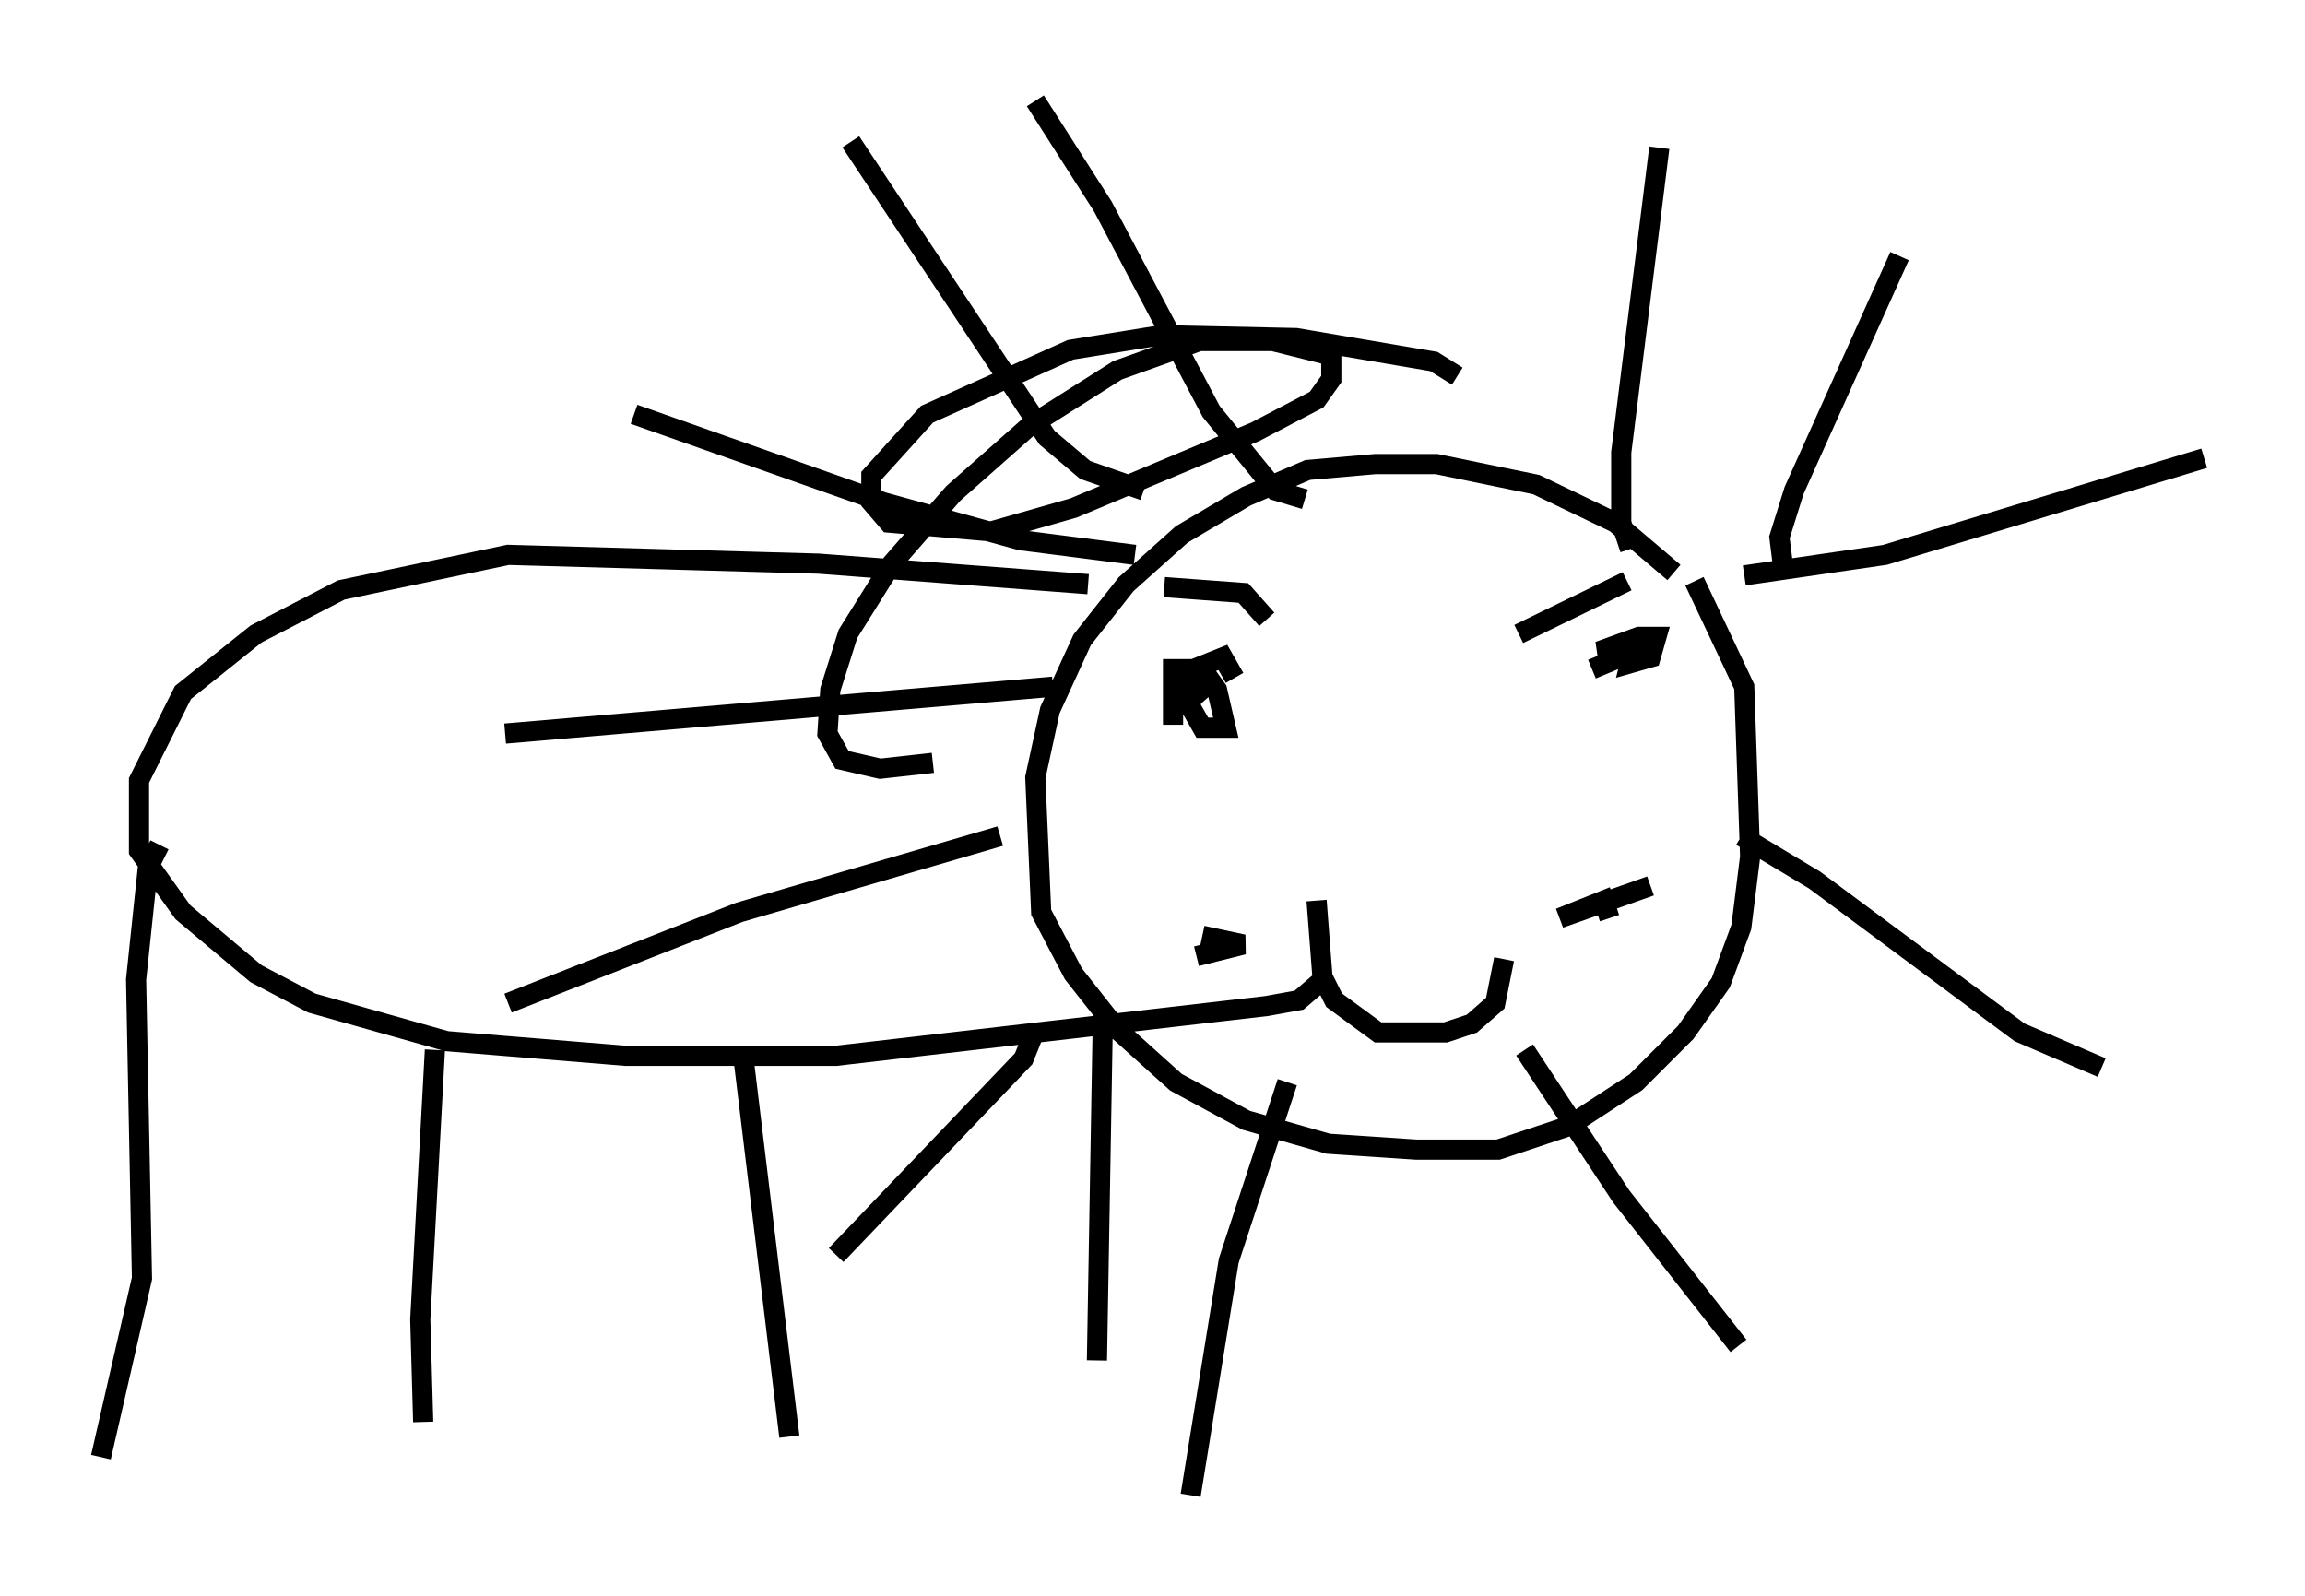 <?xml version="1.0" encoding="utf-8" ?>
<svg baseProfile="full" height="79.14" version="1.1" width="114.29" xmlns="http://www.w3.org/2000/svg" xmlns:ev="http://www.w3.org/2001/xml-events" xmlns:xlink="http://www.w3.org/1999/xlink"><defs /><rect fill="white" height="79.14" width="114.29" x="0" y="0" /><path d="M84.598, 31 m-1.598, -2.615 l-2.905, -2.469 -3.922, -1.888 l-4.939, -1.017 -3.05, 0.0 l-3.341, 0.291 -3.05, 1.307 l-3.196, 1.888 -2.76, 2.469 l-2.179, 2.76 -1.598, 3.486 l-0.726, 3.341 0.291, 6.682 l1.598, 3.05 2.179, 2.76 l2.905, 2.615 3.486, 1.888 l4.067, 1.162 4.358, 0.291 l4.067, 0.0 3.486, -1.162 l3.341, -2.179 2.469, -2.469 l1.743, -2.469 1.017, -2.76 l0.436, -3.486 -0.291, -8.425 l-2.469, -5.229 m-18.737, 15.832 l0.291, 3.777 0.581, 1.162 l2.179, 1.598 3.341, 0.0 l1.307, -0.436 1.162, -1.017 l0.436, -2.179 m-13.073, -13.654 l0.0, 0.0 m19.173, -1.453 l-1.743, 0.726 m-19.028, 0.726 l-1.307, 1.162 m-2.324, -7.553 l-5.665, -0.726 -6.827, -1.888 l-12.346, -4.358 m20.771, 13.508 l-27.162, 2.324 m24.547, 5.084 l-12.927, 3.777 -11.475, 4.503 m26.145, 1.307 l-0.581, 1.453 -9.296, 9.732 m22.369, -8.57 l-2.905, 8.86 -1.888, 11.62 m16.559, -22.078 l4.793, 7.263 5.81, 7.408 m0.145, -25.274 l3.631, 2.179 10.168, 7.553 l4.067, 1.743 m-17.721, -24.402 l6.972, -1.017 15.832, -4.793 m-20.916, 5.084 l-0.145, -1.162 0.726, -2.324 l5.229, -11.62 m-13.363, 14.525 l-0.436, -1.307 0.0, -3.486 l1.888, -15.106 m-17.575, 17.43 l-1.453, -0.436 -3.196, -3.922 l-5.374, -10.168 -3.341, -5.229 m5.374, 19.318 l-2.905, -1.017 -1.888, -1.598 l-9.732, -14.67 m16.559, 38.201 l0.0, 0.0 m23.095, -1.307 l-4.503, 1.598 2.179, -0.872 l0.291, 0.872 m-20.48, 1.888 l2.324, -0.581 -2.034, -0.436 m-1.888, -17.285 l3.922, 0.291 1.162, 1.307 m12.492, 0.726 l5.374, -2.615 m-22.514, 7.117 l0.0, -2.76 1.453, 0.0 l0.726, 1.017 0.436, 1.888 l-1.162, 0.0 -0.581, -1.017 l0.145, -1.888 1.453, -0.581 l0.581, 1.017 m18.592, -0.436 l-0.145, -1.017 1.598, -0.581 l0.872, 0.0 -0.291, 1.017 l-1.017, 0.291 0.291, -1.162 m-27.162, -2.76 l-13.363, -1.017 -15.397, -0.436 l-8.279, 1.743 -4.212, 2.179 l-3.631, 2.905 -2.179, 4.358 l0.0, 3.486 2.179, 3.05 l3.631, 3.05 2.76, 1.453 l6.682, 1.888 8.86, 0.726 l10.458, 0.0 21.352, -2.469 l1.598, -0.291 1.017, -0.872 m-57.519, -6.827 l-0.581, 1.162 -0.581, 5.52 l0.291, 14.816 -2.034, 8.86 m16.559, -20.19 l-0.726, 13.363 0.145, 5.084 m15.832, -18.447 l2.324, 19.173 m15.542, -20.626 l-0.291, 16.849 m17.866, -48.804 l-1.162, -0.726 -6.827, -1.162 l-6.682, -0.145 -4.503, 0.726 l-7.117, 3.196 -2.76, 3.05 l0.0, 1.307 0.872, 1.017 l5.084, 0.436 4.067, -1.162 l9.006, -3.777 3.05, -1.598 l0.726, -1.017 0.0, -1.162 l-2.905, -0.726 -3.631, 0.0 l-4.067, 1.453 -4.358, 2.76 l-3.777, 3.341 -3.05, 3.486 l-2.179, 3.486 -0.872, 2.76 l-0.145, 2.179 0.726, 1.307 l1.888, 0.436 2.615, -0.291 " fill="none" stroke="black" stroke-width="1" /></svg>